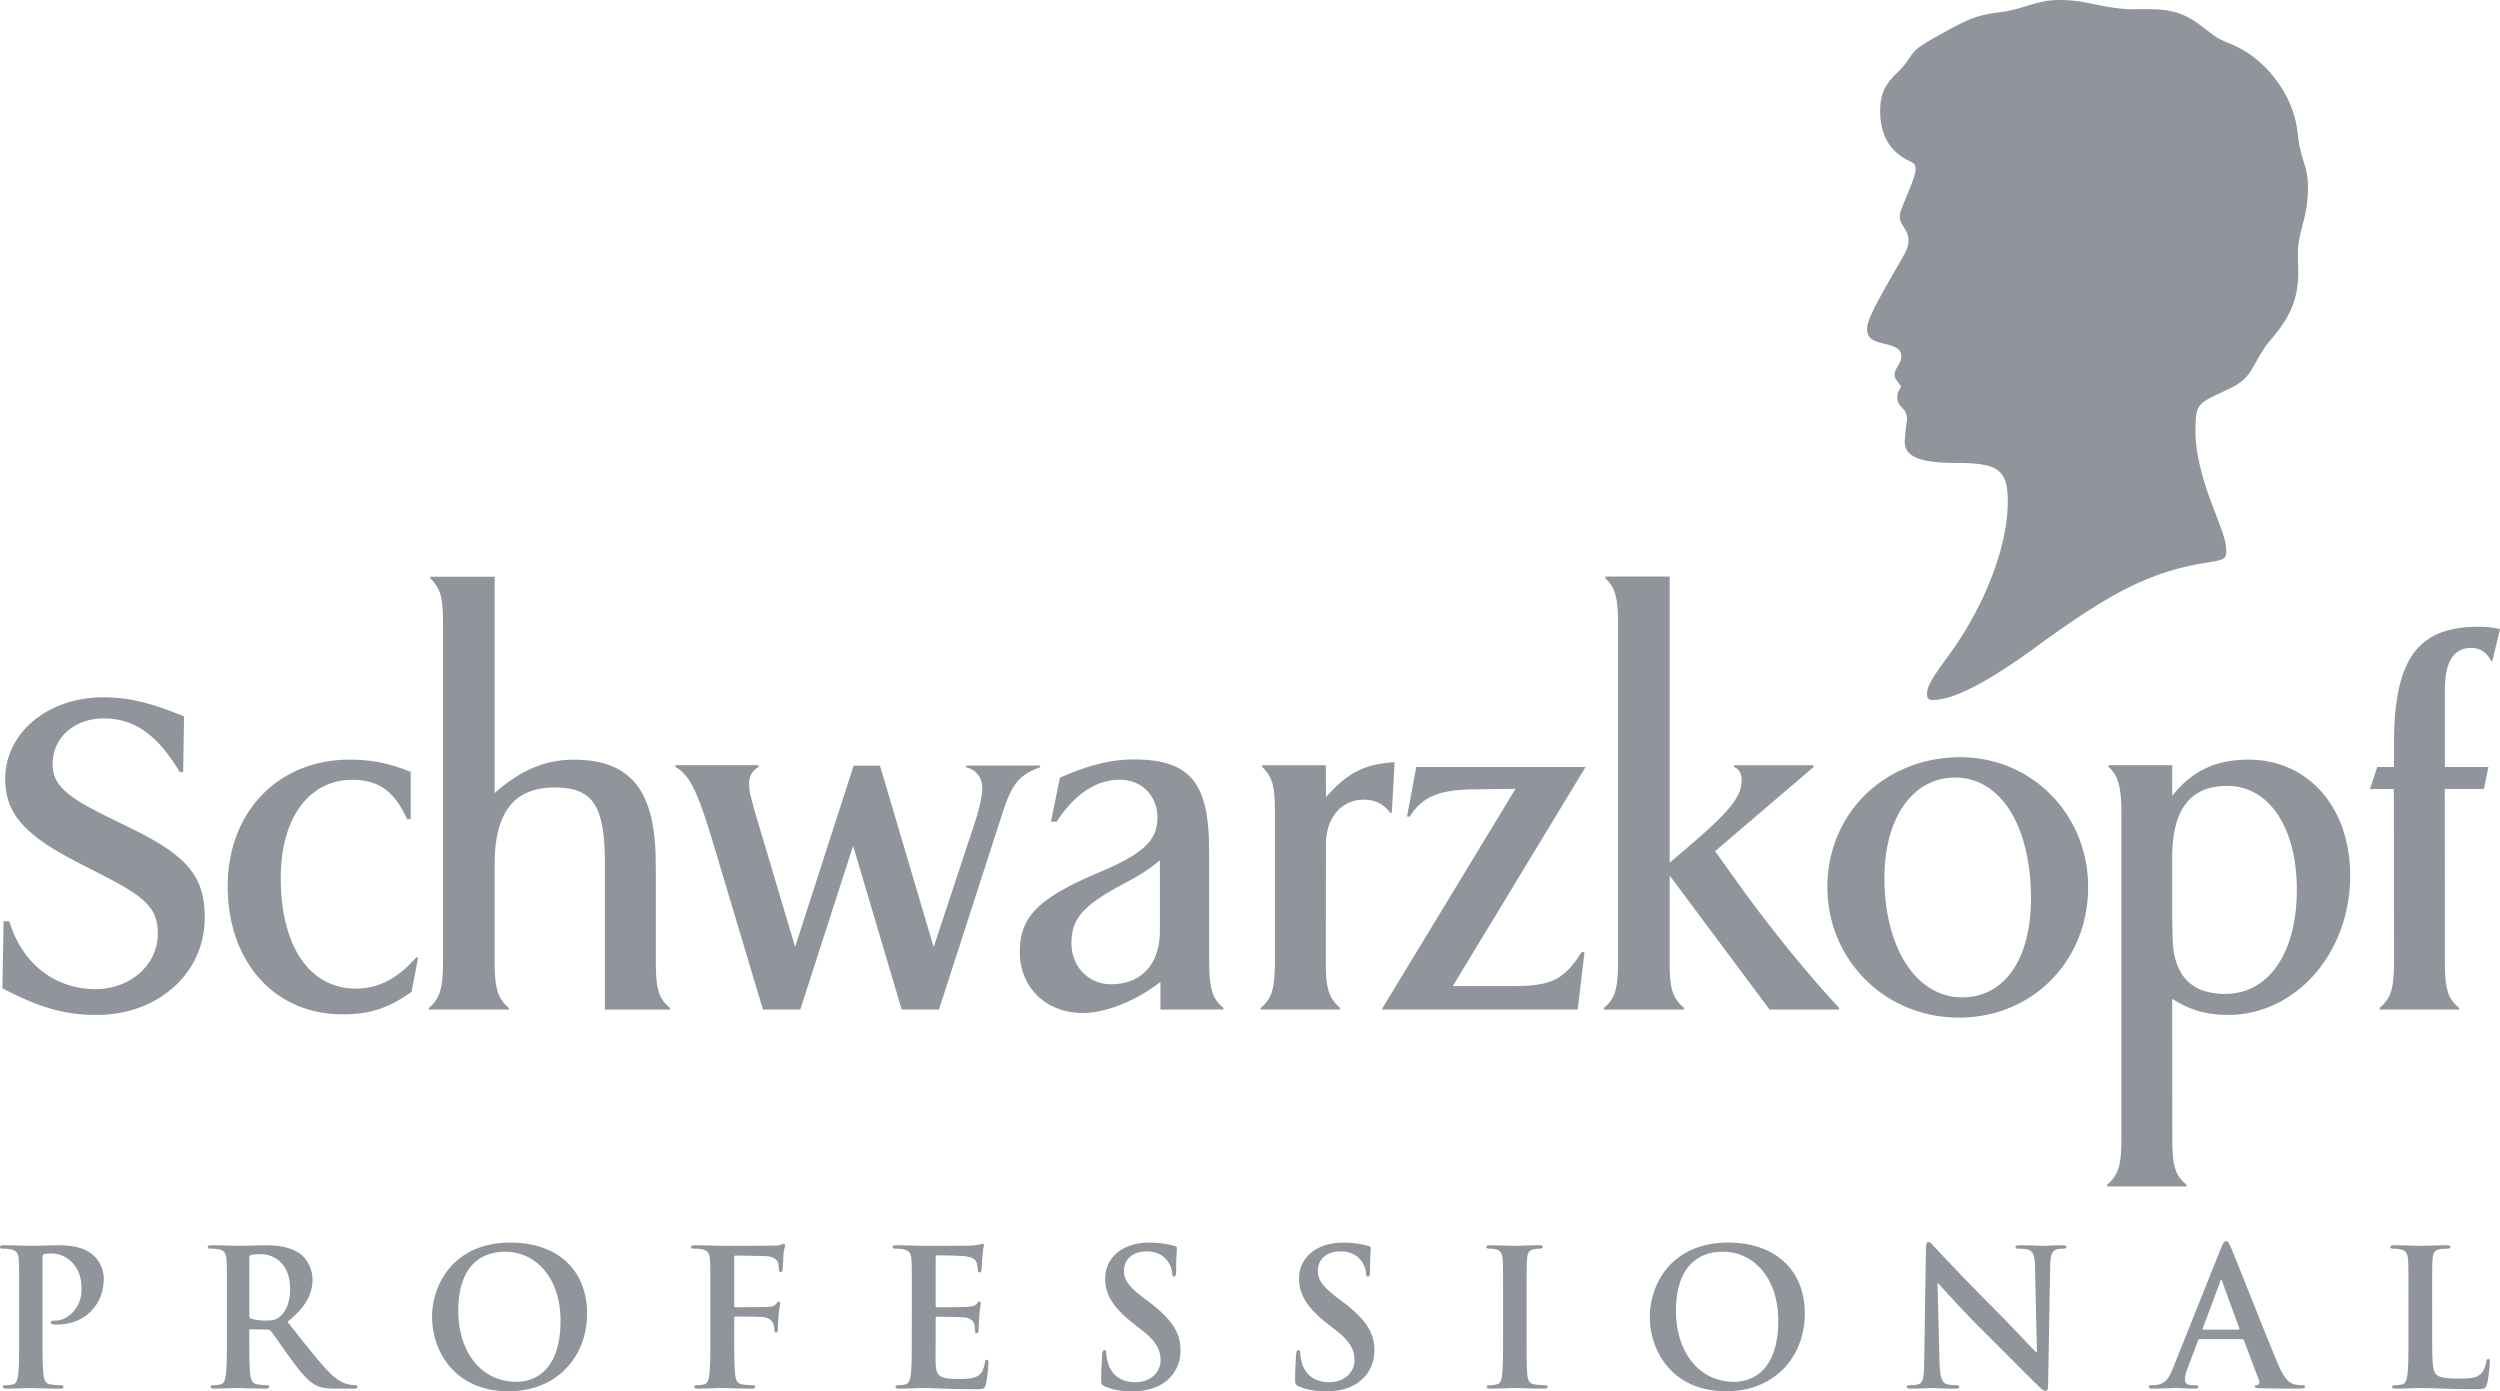 <svg width="115" height="64" fill="none" xmlns="http://www.w3.org/2000/svg"><path fill-rule="evenodd" clip-rule="evenodd" d="M87.402 17.873l-.055.1a.594.594 0 00-.074.293c0 .143.049.289.124.375l.18.205c.088.1.146.275.146.437l-.008.108-.043.274-.026.274c-.02.232-.03.356-.03.375 0 .685.7.98 2.327.98 2 0 2.414.309 2.414 1.803 0 2.044-1.073 4.816-2.736 7.077-.789 1.07-.978 1.41-.978 1.76 0 .192.074.265.268.265.95 0 2.533-.818 4.813-2.487 3.502-2.563 5.327-3.454 7.883-3.846.691-.107.8-.174.8-.491 0-.424-.071-.663-.631-2.113-.511-1.324-.784-2.508-.784-3.407 0-1.191.062-1.284 1.184-1.795.912-.415 1.153-.612 1.493-1.218.424-.756.516-.894.837-1.273.886-1.044 1.213-1.868 1.213-3.058l-.002-.09-.013-.624v-.08c0-.354.045-.705.138-1.069l.156-.612c.105-.41.168-.93.168-1.39 0-.403-.04-.7-.137-1.014l-.143-.468-.125-.512-.074-.6c-.215-1.716-1.459-3.36-3.037-4.014-.605-.251-.656-.28-1.162-.675-.985-.767-1.508-.942-2.81-.942l-.644.005c-.328 0-.875-.067-1.41-.174l-.625-.125A6.16 6.16 0 0094.797 0c-.553 0-.865.056-1.666.302-.529.163-.743.21-1.237.275-.92.12-1.31.267-2.567.968-1.105.615-1.202.689-1.518 1.155a5.326 5.326 0 01-.243.338 6.975 6.975 0 01-.37.38c-.52.513-.707.959-.707 1.693 0 1.127.462 1.897 1.396 2.322.171.079.232.168.232.34 0 .21-.082.457-.433 1.302-.248.601-.295.741-.295.889 0 .109.033.223.095.329l.181.306a.888.888 0 01.125.45c0 .243-.065.432-.275.799l-.438.762c-.909 1.583-1.19 2.176-1.19 2.511 0 .385.178.547.747.68.65.15.826.28.826.61 0 .116-.036.217-.138.39-.134.224-.169.314-.169.43 0 .132.01.155.175.375l.094.124c.024.031.028.04.028.05 0 .01-.002.016-.015.038l-.033.055zM.11 45.46c1.692.891 2.88 1.228 4.331 1.228 2.84 0 4.978-1.925 4.978-4.484 0-1.858-.775-2.81-3.287-4.048l-1.306-.644c-1.846-.909-2.406-1.46-2.406-2.365 0-1.212.997-2.1 2.358-2.1 1.402 0 2.47.754 3.49 2.467l.156.007.043-2.568c-1.587-.647-2.558-.875-3.73-.875C2.2 32.078.24 33.712.24 35.827c0 1.574.87 2.58 3.312 3.832l1.205.617c2.026 1.04 2.501 1.55 2.501 2.687 0 1.416-1.266 2.537-2.868 2.537-1.87 0-3.388-1.195-3.962-3.119l-.262-.007L.11 45.46zm18.783-9.954c-.981-.397-1.805-.563-2.81-.563-3.287 0-5.608 2.407-5.608 5.819 0 3.494 2.156 5.898 5.29 5.898 1.234 0 2.077-.275 3.166-1.03l.3-1.568-.088-.018c-.863.979-1.739 1.431-2.771 1.431-2.132 0-3.457-1.95-3.457-5.088 0-2.751 1.29-4.516 3.303-4.516 1.191 0 1.935.537 2.507 1.811h.168v-2.175zm8.932 10.935h2.998v-.075c-.52-.424-.655-.861-.655-2.123v-4.096l-.006-.588c-.035-3.23-1.17-4.614-3.783-4.614-1.296 0-2.452.49-3.625 1.537v-9.954h-2.962v.075c.48.476.587.867.587 2.122v15.467c0 1.274-.146 1.757-.655 2.173v.075h3.685v-.075c-.505-.411-.656-.9-.656-2.123v-4.477c0-2.391.893-3.541 2.747-3.541 1.781 0 2.325.824 2.325 3.529v6.688zM44.44 35.294c.495.134.745.47.745 1.002 0 .287-.143.937-.332 1.508l-1.905 5.763-2.468-8.347h-1.212l-2.692 8.335-1.867-6.263-.075-.281-.1-.388a2.434 2.434 0 01-.077-.539c0-.376.113-.587.433-.803V35.2h-3.817v.08c.672.396 1.015 1.103 1.787 3.685l2.236 7.475h1.717l2.43-7.531 2.236 7.531h1.712l2.93-9.06c.427-1.324.767-1.735 1.724-2.086v-.08H44.44v.08zm20.708-.013l-.424 2.279.123.006c.558-.898 1.337-1.235 2.905-1.254l1.962-.026-6.16 10.154h9.02l.313-2.642h-.138c-.788 1.265-1.389 1.561-3.16 1.561h-2.76l6.108-10.078h-7.79zm11.656 4.402V26.521h-2.96v.082c.452.399.586.882.586 2.122v15.468c0 1.301-.135 1.749-.655 2.172v.076h3.684v-.076c-.53-.477-.655-.887-.655-2.123v-3.97l4.598 6.17h3.197v-.076a56.669 56.669 0 01-3.054-3.61 61.583 61.583 0 01-1.274-1.679c-.098-.135-.438-.61-1.019-1.423l-.357-.5 4.53-3.872v-.08h-3.66v.08c.22.082.35.3.35.59 0 .781-.52 1.43-2.499 3.12l-.812.691zm33.312-3.39l.007 7.809c0 1.39-.11 1.77-.656 2.262v.075h3.654v-.075c-.521-.424-.656-.86-.656-2.123l-.006-7.949h1.799l.212-1.011h-2.005v-3.59c0-1.238.411-1.887 1.194-1.887.423 0 .717.19.948.613h.037l.357-1.473c-.292-.082-.575-.113-.995-.113-2.806 0-3.884 1.5-3.884 5.408v1.042h-.768l-.338 1.019 1.1-.008zm-49.121.374l-.007-1.466h-2.93v.075c.482.479.587.857.587 2.122v6.794c0 1.3-.136 1.749-.656 2.173v.075h3.654v-.075c-.528-.477-.656-.892-.656-2.13v-.324l.007-4.697v-.374c0-1.219.708-2.054 1.74-2.054.523 0 .913.194 1.214.607h.074l.132-2.33c-1.364.074-2.166.48-3.16 1.604zm-5.373 7.525v-4.533l-.007-.737c-.025-2.95-.924-3.987-3.455-3.987-1.05 0-2.069.251-3.404.839l-.412 2.023h.262c.822-1.265 1.82-1.928 2.895-1.928 1.014 0 1.74.726 1.74 1.743 0 1.039-.649 1.658-2.604 2.484-2.87 1.211-3.726 2.059-3.726 3.697 0 1.634 1.209 2.804 2.896 2.804 1.064 0 2.436-.548 3.572-1.426v1.268h2.898v-.075c-.51-.416-.655-.899-.655-2.172zm-2.268-1.374c0 1.534-.846 2.457-2.253 2.457-1.034 0-1.814-.815-1.814-1.894 0-1.121.529-1.727 2.369-2.711.865-.463 1.139-.64 1.698-1.093v3.241z" fill="#90949B"/><path fill-rule="evenodd" clip-rule="evenodd" d="M90.174 34.832c-3.466 0-6.114 2.582-6.114 5.965 0 3.367 2.662 6.013 6.048 6.013 3.378 0 5.946-2.595 5.946-6.006 0-3.342-2.589-5.972-5.88-5.972zm.088 11.046c-2.106 0-3.578-2.262-3.578-5.497 0-2.76 1.303-4.613 3.247-4.613 2.1 0 3.493 2.22 3.493 5.569 0 2.786-1.222 4.541-3.162 4.541zm13.169-10.934c-1.508 0-2.584.51-3.51 1.662V35.2h-2.93v.075c.446.391.593.92.593 2.122v14.93c0 1.291-.12 1.691-.656 2.174v.074h3.655v-.074c-.521-.424-.657-.861-.657-2.123v-.331l-.006-6.1c.852.53 1.579.738 2.57.738 3.122 0 5.618-2.847 5.618-6.407.001-3.134-1.93-5.335-4.677-5.335zm-1.071 10.775c-1.579 0-2.388-.865-2.42-2.589l-.013-.674-.007-.205v-2.779c0-2.244.826-3.319 2.544-3.319 1.909 0 3.19 1.913 3.19 4.768 0 2.913-1.294 4.798-3.294 4.798zM.881 59.812c0-1.326 0-1.57-.017-1.85-.017-.296-.087-.436-.375-.497a1.787 1.787 0 00-.34-.026c-.097 0-.149-.017-.149-.079 0-.061.06-.078.192-.078.462 0 1.012.026 1.256.026.358 0 .864-.026 1.266-.026 1.09 0 1.483.367 1.622.498.193.182.437.576.437 1.038 0 1.238-.908 2.111-2.147 2.111-.043 0-.14 0-.183-.01-.044-.008-.105-.017-.105-.077 0-.07.061-.096.245-.096.488 0 1.169-.55 1.169-1.44 0-.286-.026-.872-.515-1.307a1.294 1.294 0 00-.872-.341c-.131 0-.262.009-.34.036-.044.016-.07.069-.07.165v3.49c0 .803 0 1.49.043 1.867.027.244.079.435.34.47.123.018.315.036.446.036.095 0 .139.026.139.069 0 .061-.07.088-.166.088-.575 0-1.125-.027-1.352-.027-.201 0-.75.027-1.1.027-.113 0-.174-.027-.174-.088 0-.043.035-.069.14-.069.13 0 .235-.018.314-.036.174-.035.218-.226.253-.479.043-.367.043-1.055.043-1.857v-1.538zm9.558 0c0-1.326 0-1.57-.018-1.85-.017-.296-.087-.436-.375-.497a1.779 1.779 0 00-.34-.026c-.096 0-.15-.017-.15-.079 0-.061.062-.078.193-.078.463 0 1.012.026 1.196.026.297 0 .96-.026 1.23-.026.55 0 1.134.053 1.606.375.245.166.594.61.594 1.195 0 .645-.271 1.239-1.152 1.953.777.978 1.379 1.755 1.894 2.295.488.506.846.567.977.593.096.017.175.026.244.026.07 0 .105.026.105.07 0 .07-.06.087-.166.087h-.83c-.487 0-.706-.043-.933-.166-.375-.2-.707-.61-1.195-1.282-.35-.48-.75-1.074-.864-1.204-.043-.052-.096-.061-.157-.061l-.76-.017c-.043 0-.07.017-.07.069v.123c0 .81 0 1.5.044 1.867.027.253.08.444.34.478.132.018.324.036.428.036.07 0 .105.026.105.07 0 .06-.061.087-.175.087-.506 0-1.152-.026-1.283-.026-.165 0-.715.026-1.064.026-.113 0-.175-.026-.175-.088 0-.043.035-.069.14-.069.131 0 .236-.017.314-.036.174-.034.218-.226.253-.478.043-.367.043-1.055.043-1.858v-1.535zm1.03.689c0 .096.017.131.078.157.184.061.445.088.664.088.35 0 .462-.036.62-.149.261-.193.514-.593.514-1.31 0-1.237-.82-1.594-1.335-1.594-.218 0-.375.007-.463.034-.06.018-.078.053-.078.123v2.65zm8.407.079c0-1.492.986-3.42 3.604-3.42 2.173 0 3.525 1.265 3.525 3.262 0 1.998-1.396 3.576-3.612 3.576-2.504 0-3.517-1.875-3.517-3.418zm5.908.166c0-1.955-1.125-3.167-2.557-3.167-1.003 0-2.146.558-2.146 2.73 0 1.814 1.003 3.254 2.679 3.254.61 0 2.024-.296 2.024-2.817zm7.99.602c0 .836 0 1.49.043 1.857.026.253.079.445.34.48.123.017.315.035.437.035.114 0 .15.026.15.069 0 .061-.062.088-.193.088-.55 0-1.1-.027-1.327-.027-.226 0-.776.027-1.107.027-.123 0-.184-.018-.184-.088 0-.043.036-.069.131-.069.131 0 .236-.018.314-.036.175-.035.218-.226.254-.479.043-.367.043-1.02.043-1.857v-1.536c0-1.326 0-1.57-.017-1.85-.017-.296-.087-.436-.375-.497a1.787 1.787 0 00-.34-.026c-.088 0-.15-.017-.15-.07 0-.07.07-.087.202-.087.453 0 1.003.026 1.256.026.332 0 2.103 0 2.304-.01.166-.007.27-.007.358-.034.052-.018.096-.052.14-.052.035 0 .06.034.06.079 0 .06-.044.165-.07.392-.008.087-.026.602-.043.707-.008.07-.026.121-.087.121-.06 0-.078-.043-.088-.139 0-.069 0-.21-.052-.33-.062-.124-.245-.254-.576-.263l-1.344-.025c-.052 0-.078.026-.078.122v2.18c0 .053.008.078.06.078l1.117-.008c.149 0 .271 0 .394-.009.165-.009.288-.043.375-.157.043-.052.06-.087.113-.087.035 0 .052.026.052.078 0 .053-.044.27-.07.542a12.34 12.34 0 00-.035.636c0 .08 0 .166-.087.166-.052 0-.069-.061-.069-.123a.972.972 0 00-.052-.27c-.044-.122-.175-.28-.446-.314-.218-.027-1.143-.027-1.291-.027-.044 0-.061.018-.061.08l-.002.707zm8.17-1.536c0-1.326 0-1.57-.018-1.85-.017-.296-.087-.436-.376-.497a1.78 1.78 0 00-.34-.026c-.096 0-.149-.017-.149-.079 0-.061.062-.078.192-.078.463 0 1.012.026 1.257.026.279 0 2.016 0 2.181-.01.166-.016.306-.034.376-.052.043-.007.095-.034.139-.034.043 0 .052.034.052.079 0 .06-.044.165-.07.566-.008.088-.026.471-.044.576-.008.043-.026.096-.087.096s-.078-.044-.078-.122a.97.97 0 00-.052-.314c-.062-.157-.149-.262-.585-.314a27.802 27.802 0 00-1.24-.035c-.043 0-.06.026-.06.087v2.208c0 .06.009.095.06.095.192 0 1.196 0 1.397-.017.21-.017.34-.043.418-.13.062-.07.096-.114.14-.114.035 0 .061.017.061.069 0 .052-.043.192-.069.638a11 11 0 00-.035.584c0 .07 0 .166-.079.166-.06 0-.078-.035-.078-.08-.009-.086-.009-.199-.035-.313-.044-.175-.166-.305-.489-.34a27.436 27.436 0 00-1.24-.026c-.042 0-.052.034-.052.087v.69c0 .296-.008 1.099 0 1.351.018.602.158.733 1.048.733.227 0 .593 0 .82-.104.227-.105.332-.289.393-.647.018-.095.035-.13.096-.13.07 0 .07.069.07.157 0 .201-.07.794-.113.968-.061.227-.14.227-.472.227-1.317 0-1.902-.053-2.417-.053-.2 0-.75.027-1.1.027-.113 0-.174-.027-.174-.088 0-.043.034-.069.139-.069.13 0 .236-.018.314-.036.175-.035.218-.226.253-.479.044-.367.044-1.055.044-1.857l.002-1.536zm8.877 3.96c-.14-.061-.166-.104-.166-.296 0-.48.036-1.004.044-1.143.009-.13.035-.227.104-.227.079 0 .087.078.087.149 0 .112.036.296.079.445.192.645.706.881 1.248.881.785 0 1.169-.532 1.169-.995 0-.426-.13-.836-.855-1.395l-.401-.314c-.96-.75-1.292-1.36-1.292-2.067 0-.96.803-1.649 2.016-1.649a4.24 4.24 0 011.16.149c.08.017.123.043.123.104 0 .114-.035.367-.035 1.048 0 .192-.026.26-.096.26-.061 0-.087-.052-.087-.156a1.05 1.05 0 00-.227-.575c-.131-.166-.385-.428-.951-.428-.646 0-1.039.375-1.039.9 0 .4.201.706.926 1.255l.244.183c1.047.81 1.431 1.396 1.431 2.224a1.76 1.76 0 01-.82 1.519c-.436.278-.925.356-1.387.356-.507-.001-.9-.062-1.275-.228zm8.92 0c-.14-.061-.166-.104-.166-.296 0-.48.036-1.004.044-1.143.008-.13.035-.227.105-.227.078 0 .087.078.087.149 0 .112.035.296.078.445.192.645.706.881 1.248.881.785 0 1.17-.532 1.17-.995 0-.426-.132-.836-.856-1.395l-.402-.314c-.96-.75-1.291-1.36-1.291-2.067 0-.96.803-1.649 2.015-1.649.568 0 .935.087 1.16.149.08.017.123.043.123.104 0 .114-.034.367-.034 1.048 0 .192-.027.26-.097.26-.06 0-.087-.052-.087-.156 0-.078-.043-.349-.228-.575-.13-.166-.383-.428-.95-.428-.646 0-1.038.375-1.038.9 0 .4.2.706.924 1.255l.245.183c1.047.81 1.432 1.396 1.432 2.224 0 .505-.193 1.108-.82 1.519-.438.278-.926.356-1.389.356-.505-.001-.897-.062-1.273-.228zm9.4-3.96c0-1.326 0-1.57-.017-1.85-.017-.296-.104-.445-.296-.488a1.209 1.209 0 00-.314-.035c-.087 0-.14-.017-.14-.088 0-.052.07-.069.209-.069.332 0 .882.026 1.134.026.219 0 .734-.026 1.065-.026.114 0 .182.017.182.07 0 .07-.05.087-.14.087a1.41 1.41 0 00-.26.026c-.236.043-.306.192-.323.497-.017.28-.017.524-.017 1.85v1.536c0 .845 0 1.534.034 1.91.027.234.089.392.349.426.123.018.314.036.446.036.096 0 .14.026.14.069 0 .061-.07.088-.167.088-.575 0-1.124-.027-1.36-.027-.201 0-.75.027-1.1.027-.114 0-.175-.027-.175-.088 0-.043.036-.069.14-.069.13 0 .235-.018.313-.036.176-.035.228-.182.253-.436.044-.366.044-1.055.044-1.9v-1.536zm6.75.768c0-1.492.985-3.42 3.604-3.42 2.172 0 3.526 1.265 3.526 3.262 0 1.998-1.397 3.576-3.612 3.576-2.506 0-3.518-1.875-3.518-3.418zm5.909.166c0-1.955-1.127-3.167-2.558-3.167-1.003 0-2.147.558-2.147 2.73 0 1.814 1.004 3.254 2.68 3.254.61 0 2.025-.296 2.025-2.817zm7.42 1.944c.017.681.131.908.305.969.149.052.314.061.454.061.097 0 .15.018.15.069 0 .07-.08.088-.203.088-.567 0-.916-.027-1.08-.027-.08 0-.49.027-.943.027-.113 0-.192-.01-.192-.088 0-.051.052-.069.14-.069.113 0 .27-.01.393-.043.227-.07.26-.323.27-1.082l.079-5.164c0-.175.025-.296.112-.296.097 0 .176.112.324.27a109.98 109.98 0 002.706 2.8c.592.592 1.77 1.85 1.92 1.988h.043l-.087-3.916c-.01-.532-.088-.698-.297-.785-.131-.052-.34-.052-.463-.052-.104 0-.139-.027-.139-.08 0-.068.096-.077.227-.077.453 0 .872.026 1.056.026.095 0 .427-.026.854-.026.114 0 .202.01.202.078 0 .052-.052.08-.157.08-.088 0-.157 0-.261.025-.245.07-.314.253-.324.742l-.095 5.504c0 .191-.035.27-.114.27-.096 0-.201-.095-.296-.193-.55-.522-1.667-1.666-2.575-2.564-.952-.94-1.92-2.032-2.077-2.198h-.026l.094 3.663zm11.967-1.09c-.043 0-.061.017-.078.07l-.472 1.247a1.69 1.69 0 00-.131.532c0 .157.079.27.35.27h.13c.105 0 .13.018.13.07 0 .07-.052.087-.148.087-.279 0-.654-.026-.924-.026-.097 0-.576.026-1.03.026-.114 0-.166-.017-.166-.088 0-.05.034-.069.105-.069.077 0 .2-.009.27-.017.402-.053.566-.349.742-.785l2.191-5.478c.104-.253.157-.348.244-.348.079 0 .131.078.218.278.21.48 1.605 4.039 2.164 5.365.332.785.586.908.768.95.132.027.262.036.367.036.07 0 .114.01.114.069 0 .07-.079.088-.401.088-.314 0-.952 0-1.649-.018-.158-.009-.262-.009-.262-.07 0-.05.036-.068.123-.077.061-.018.122-.096.078-.201l-.698-1.849c-.018-.044-.043-.061-.087-.061h-1.948zm1.78-.436c.043 0 .052-.026.043-.053l-.784-2.153c-.01-.036-.018-.08-.045-.08-.025 0-.043.044-.052.08l-.803 2.146c-.009.034 0 .06.036.06h1.605zm8.913.184c0 1.115 0 1.718.184 1.875.148.13.374.192 1.055.192.463 0 .803-.01 1.022-.244.104-.114.209-.358.226-.524.009-.078.027-.13.097-.13.06 0 .068.043.068.148 0 .096-.061.75-.13 1.003-.052.191-.097.235-.551.235-1.256 0-1.831-.053-2.539-.053-.201 0-.75.027-1.099.027-.114 0-.176-.027-.176-.088 0-.043.036-.069.141-.069.106 0 .211-.012.314-.036.174-.035.217-.226.253-.479.043-.367.043-1.055.043-1.857v-1.536c0-1.326 0-1.57-.017-1.85-.018-.296-.087-.436-.376-.497a1.274 1.274 0 00-.287-.026c-.096 0-.149-.017-.149-.079 0-.061.062-.078.192-.078.41 0 .96.026 1.196.026.21 0 .846-.026 1.186-.026.123 0 .184.017.184.078 0 .062-.053.08-.157.08-.096 0-.237.007-.341.025-.236.043-.307.192-.323.497-.018.28-.018.524-.018 1.85l.002 1.536z" fill="#90949B"/></svg>